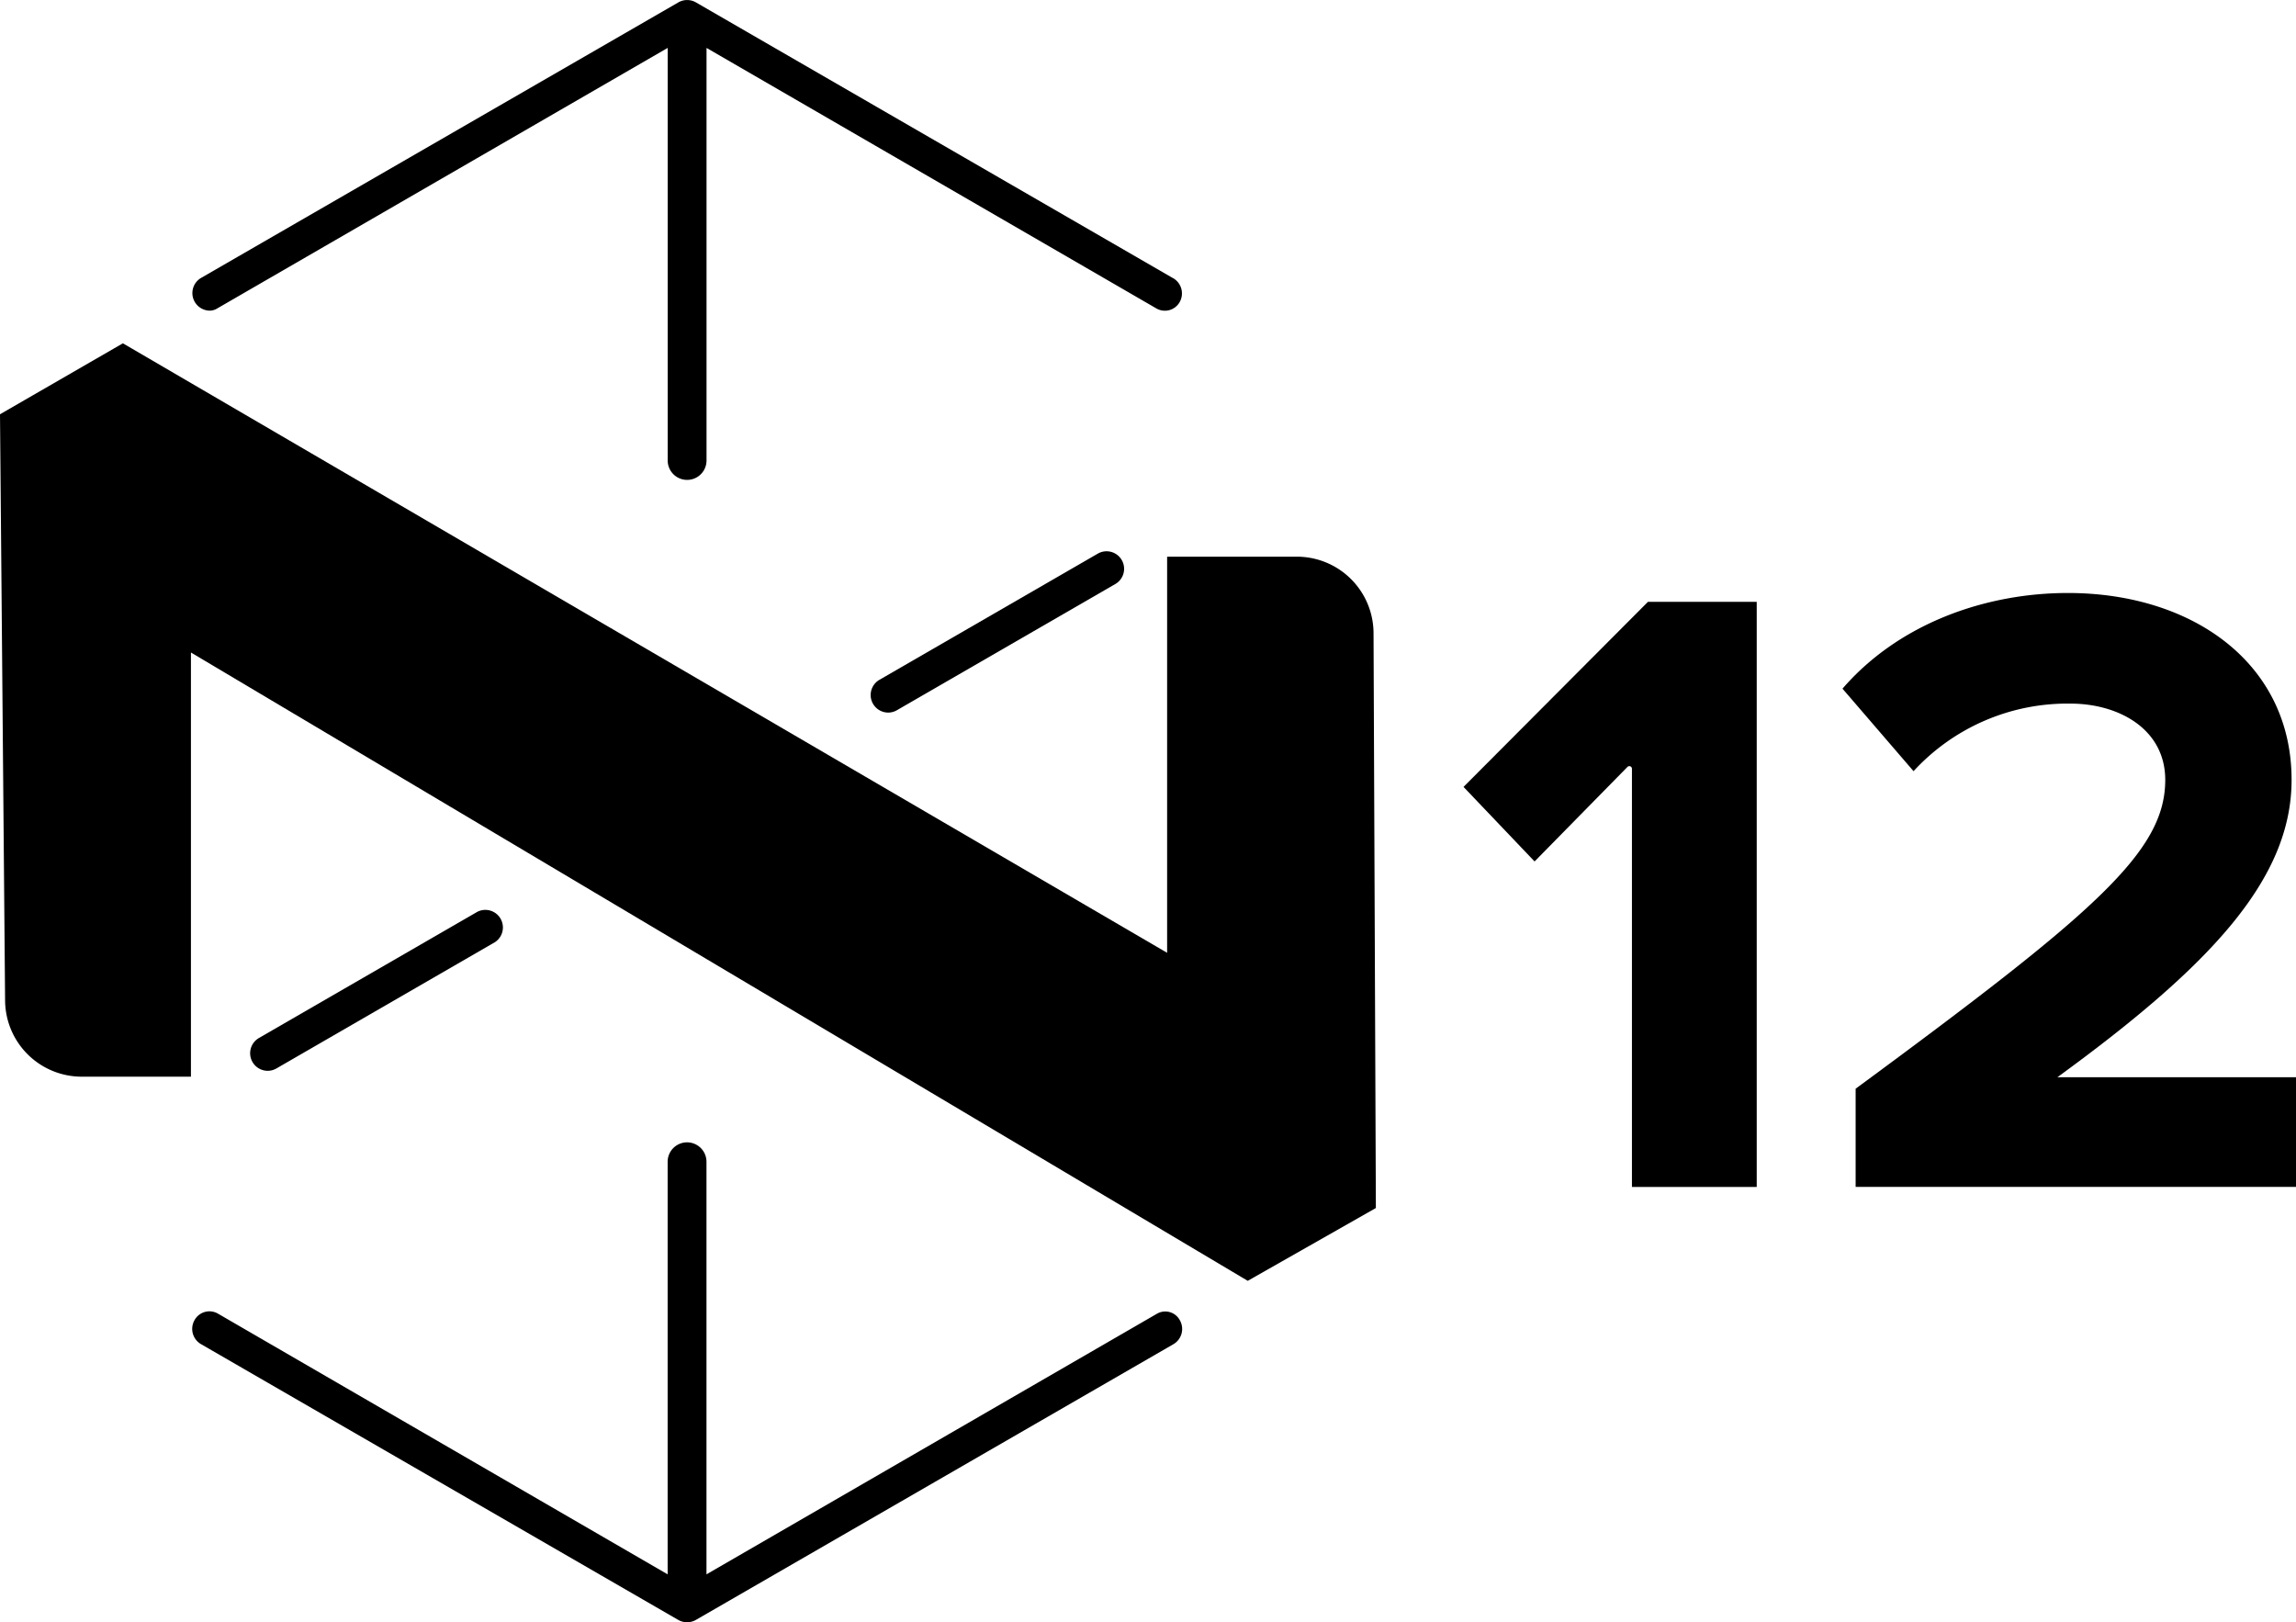 <svg xmlns="http://www.w3.org/2000/svg" viewBox="0 0 473.06 334.18"><title>logo_n12</title><g id="Layer_2" data-name="Layer 2"><g id="Layer_1-2" data-name="Layer 1"><path d="M241.66,57.29,143.38.49a3.61,3.61,0,0,0-3.61,0L41.39,57.28A3.62,3.62,0,0,0,43.2,64a3,3,0,0,0,1.6-.48L137.57,9.87v85a4,4,0,0,0,8,0v-85l92.66,53.66a3.5,3.5,0,0,0,4.84-1.32,3.63,3.63,0,0,0-1.41-4.93"/><path d="M183,146.81a3.62,3.62,0,0,1-1.81-6.75l45-26a3.61,3.61,0,1,1,3.61,6.26l-45,26a3.6,3.6,0,0,1-1.81.49"/><path d="M243.09,272a3.4,3.4,0,0,0-4.75-1.32l-92.78,53.67v-85a4,4,0,0,0-8,0v85L44.91,270.64A3.5,3.5,0,0,0,40.07,272a3.63,3.63,0,0,0,1.37,4.94l98.3,56.8a3.69,3.69,0,0,0,3.64,0l98.38-56.8a3.63,3.63,0,0,0,1.33-4.94"/><path d="M55.15,220.61a3.62,3.62,0,0,1-1.81-6.75l45-26a3.62,3.62,0,0,1,3.62,6.26l-45,26a3.59,3.59,0,0,1-1.8.49"/><path d="M0,85.35,1.05,206.19a15.8,15.8,0,0,0,15.83,15.63H39.34V134.43L257.08,263.88l26.4-15L283,130.4a15.8,15.8,0,0,0-15.83-15.71h-26.7V196.3L25.32,70.73Z"/><path d="M335.32,158l-19.14,19.48-14.64-15.36,38-38.13h22.41V244.54H336.24V158.39A.54.54,0,0,0,335.32,158Z"/><path d="M382.33,224.3c49.34-36.33,63.79-48.8,63.79-63.62,0-10.48-9.58-15.72-19.52-15.72a43.06,43.06,0,0,0-32.34,13.92l-14.64-17c11.74-13.56,29.64-19.71,46.44-19.71,25.67,0,46.09,14.47,46.09,38.5,0,20.61-17,38.5-48.26,61.27h49.17v22.59H382.33Z"/></g></g></svg>